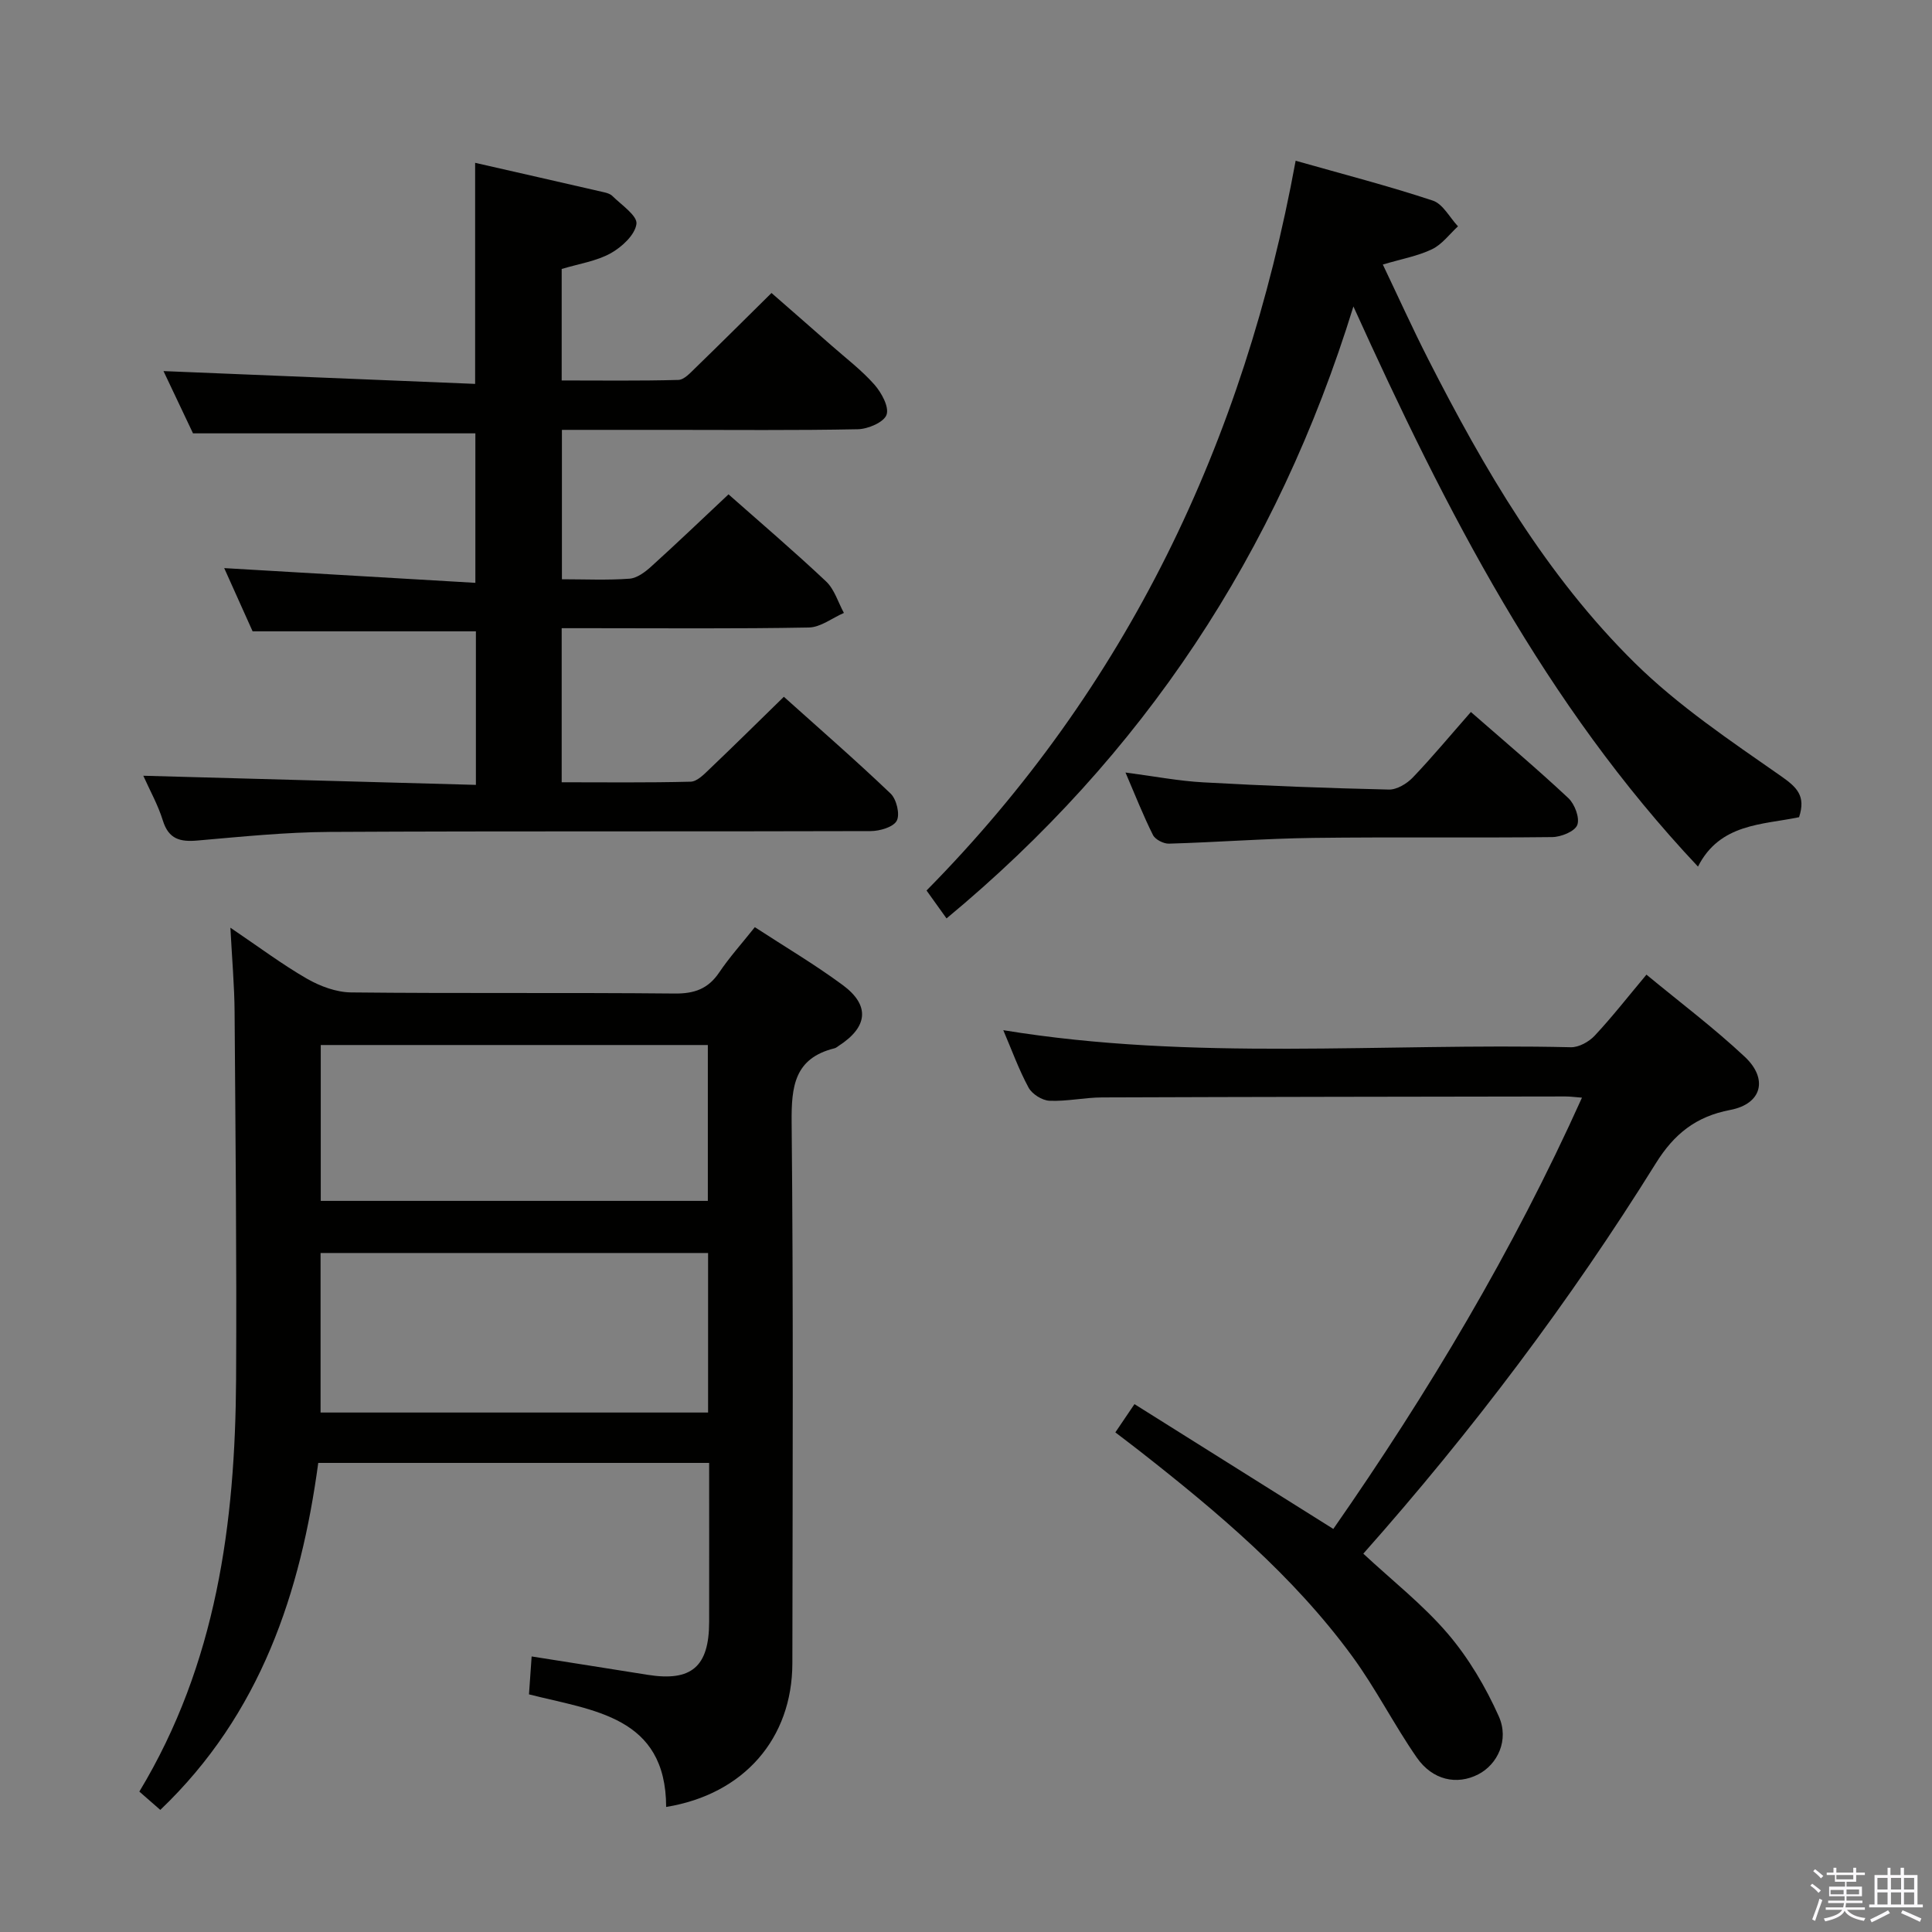 <svg enable-background="new 0 0 400 400" viewBox="0 0 400 400" xmlns="http://www.w3.org/2000/svg"><rect x="0" y="0" width="400" height="400" fill="#808080" stroke="none"/><path d="m374.8 390.4.4-.4c.7.5 1.3 1 1.8 1.4l-.5.5c-.5-.6-1.1-1.1-1.7-1.5zm1 7.3-.6-.3c.5-1.4 1.1-2.8 1.5-4.3.2.1.4.2.6.3-.5 1.3-1 2.8-1.5 4.3zm-.4-10.3.4-.4c.4.3 1 .8 1.7 1.4l-.5.5c-.4-.5-1-1-1.6-1.5zm2.5.3h1.7v-1h.6v1h3.5v-1h.6v1h1.8v.5h-1.8v1.4h-2v1h3.2v2h-3.2v.9h3.3v.5h-3.4c0 .3-.1.6-.1.9h4v.5h-3.7c.7.9 1.9 1.5 3.8 1.7-.1.2-.2.4-.3.6-2.1-.4-3.5-1.1-4-2.1-.4 1-1.8 1.7-4 2.2-.1-.2-.2-.4-.3-.6 2.1-.4 3.4-1 3.8-1.8h-3.4v-.5h3.6c.1-.3.1-.6.2-.9h-3.3v-.5h3.4c0-.3 0-.6 0-.9h-3.2v-2h3.3v-1h-2.1v-1.4h-1.7v-.5zm1.1 3.5v1h2.7c0-.3 0-.4 0-.4 0-.2 0-.2 0-.2 0-.1 0-.2 0-.3h-2.7zm1.2-3v.9h3.5v-.9zm4.7 3h-2.6v.6.4h2.6z" fill="#fbfafc"/><path d="m393.6 386.7h.6v1.5h2.8v6.1h1.1v.6h-11.1v-.6h1.1v-6.1h2.7v-1.5h.6v1.5h2.1v-1.5zm-2.7 8.8.4.6c-1.2.6-2.5 1.3-3.8 1.9-.1-.2-.2-.4-.3-.6 1.2-.6 2.5-1.2 3.7-1.9zm-2.2-6.7v2.4h2.1v-2.4zm0 3v2.5h2.1v-2.5zm2.8-3v2.4h2.1v-2.4zm0 3v2.5h2.1v-2.5zm6 6.1c-1.4-.7-2.7-1.3-3.9-1.8l.3-.6c1.5.6 2.7 1.2 3.9 1.7zm-1.2-9.1h-2.1v2.4h2.1zm-2.1 3v2.5h2.1v-2.5z" fill="#fbfafc"/><g fill="#010100"><path d="m47.7 192.07c5.99 4.05 10.74 7.62 15.85 10.56 2.72 1.56 6.07 2.81 9.16 2.84 22.33.24 44.66.01 66.98.23 4.09.04 6.92-.97 9.21-4.36 2.13-3.16 4.71-6.02 7.38-9.38 6.13 4 12.38 7.69 18.19 11.98 5.72 4.22 5.22 8.7-.84 12.6-.28.18-.55.43-.86.5-8.3 2.06-8.94 7.88-8.87 15.35.37 37.32.2 74.65.15 111.97-.02 15.57-10.03 27.13-26.13 29.75-.04-18.81-15.13-19.93-28.4-23.31.19-2.76.36-5.19.55-7.85 8.32 1.32 16.16 2.54 24 3.8 9.08 1.45 12.74-1.66 12.75-10.94.02-10.82 0-21.64 0-32.93-26.83 0-53.38 0-80.93 0-3.61 26.71-11.87 51.96-32.7 71.84-1.34-1.17-2.78-2.42-4.34-3.79 15.98-26.47 19.86-55.57 20.03-85.45.14-25.32-.13-50.65-.31-75.97-.04-5.39-.52-10.79-.87-17.44zm98.9 67.35c-27.14 0-53.71 0-80.23 0v33.03h80.23c0-11.16 0-21.93 0-33.03zm-.05-43.06c-26.95 0-53.62 0-80.14 0v32.27h80.14c0-10.95 0-21.53 0-32.27z"/><path d="m150.83 102.35c6.57 5.81 13.55 11.76 20.2 18.03 1.74 1.64 2.49 4.32 3.69 6.52-2.42 1.05-4.83 2.98-7.27 3.02-15.16.28-30.33.14-45.49.14-1.79 0-3.59 0-5.67 0v31.9c8.87 0 17.79.11 26.71-.12 1.35-.04 2.8-1.56 3.95-2.66 5.04-4.8 9.99-9.7 15.34-14.92 7.39 6.64 14.91 13.17 22.1 20.04 1.23 1.17 1.98 4.32 1.27 5.63-.72 1.33-3.54 2.14-5.44 2.14-37.33.12-74.66-.03-111.99.17-9.12.05-18.24.99-27.33 1.78-3.6.32-5.98-.27-7.18-4.13-1.01-3.26-2.72-6.29-4.05-9.28 23.16.64 45.84 1.26 68.86 1.89 0-11.22 0-21.47 0-31.79-15.32 0-30.52 0-46.23 0-1.78-3.96-3.8-8.46-5.88-13.09 17.37 1.02 34.45 2.02 52 3.05 0-11.06 0-21.1 0-30.95-19.35 0-38.58 0-58.46 0-1.83-3.85-4-8.44-6.11-12.89 21.6.89 42.9 1.76 64.52 2.65 0-15.79 0-30.49 0-45.77 8.77 2 17.46 3.97 26.14 5.97.8.18 1.76.37 2.29.91 1.87 1.85 5.18 4.06 4.97 5.76-.28 2.26-3.01 4.79-5.32 6.08-2.97 1.65-6.56 2.17-10.16 3.26v23.08c8 0 16.08.11 24.15-.11 1.21-.03 2.49-1.47 3.53-2.48 5.14-4.98 10.21-10.04 15.76-15.52 4.07 3.56 8.27 7.21 12.44 10.89 3 2.64 6.22 5.09 8.85 8.06 1.47 1.67 3.1 4.62 2.53 6.26-.54 1.55-3.84 2.96-5.95 3-12.98.26-25.98.13-38.98.13-7.31 0-14.62 0-22.28 0v30.93c4.76 0 9.4.22 14-.12 1.57-.12 3.25-1.39 4.51-2.54 5.3-4.79 10.45-9.73 15.98-14.92z"/><path d="m276.05 316.55c19.69-28.27 37.2-57.57 51.48-89.29-1.52-.12-2.46-.25-3.4-.25-31.98.05-63.96.08-95.94.2-3.64.01-7.29.85-10.91.69-1.52-.07-3.6-1.38-4.33-2.73-2.01-3.71-3.45-7.72-5.23-11.88 39.37 6.44 78.51 2.62 117.5 3.53 1.65.04 3.75-1.12 4.93-2.38 3.63-3.88 6.9-8.08 10.73-12.65 6.92 5.72 13.97 11.02 20.36 17.01 4.9 4.6 3.52 9.76-3.01 11-7.12 1.35-11.64 5-15.39 11.02-17.79 28.57-37.99 55.39-60.58 80.85 6.05 5.63 12.38 10.59 17.5 16.58 4.31 5.05 7.83 11.02 10.55 17.1 2.2 4.93-.29 9.97-4.25 12.01-4.4 2.27-9.46 1.24-12.74-3.49-4.73-6.82-8.49-14.32-13.39-21-12.21-16.67-27.9-29.86-44.05-42.51-1.57-1.23-3.16-2.42-4.96-3.8 1.26-1.85 2.43-3.59 3.96-5.85 13.75 8.63 27.24 17.1 41.17 25.84z"/><path d="m268.25 33.28c9.95 2.82 19.27 5.23 28.39 8.25 2.1.69 3.5 3.5 5.22 5.33-1.76 1.62-3.29 3.73-5.35 4.73-2.94 1.42-6.28 2.01-10.21 3.18 3.13 6.55 6.1 13.12 9.37 19.55 11.6 22.77 24.46 44.85 42.76 62.9 9.02 8.9 19.79 16.12 30.24 23.42 3.38 2.36 5.25 4.12 3.81 8.55-7.57 1.59-16.38 1.25-20.93 10.23-31.64-33.59-52.08-73.47-71.34-115.97-15.81 51.22-43.62 93.03-84.24 126.7-1.42-1.98-2.64-3.69-4.14-5.78 41.44-42.01 65.74-92.8 76.42-151.09z"/><path d="m304.53 147.41c7.02 6.14 13.76 11.81 20.18 17.83 1.32 1.24 2.4 4.1 1.85 5.56-.51 1.34-3.36 2.49-5.19 2.51-16.49.19-32.98-.04-49.47.17-9.96.13-19.92.9-29.88 1.19-1.12.03-2.84-.85-3.31-1.79-2-3.98-3.63-8.15-5.69-12.94 5.84.76 10.98 1.76 16.17 2.04 12.77.71 25.56 1.2 38.35 1.49 1.66.04 3.73-1.21 4.96-2.49 4.01-4.19 7.73-8.68 12.03-13.57z"/></g></svg>